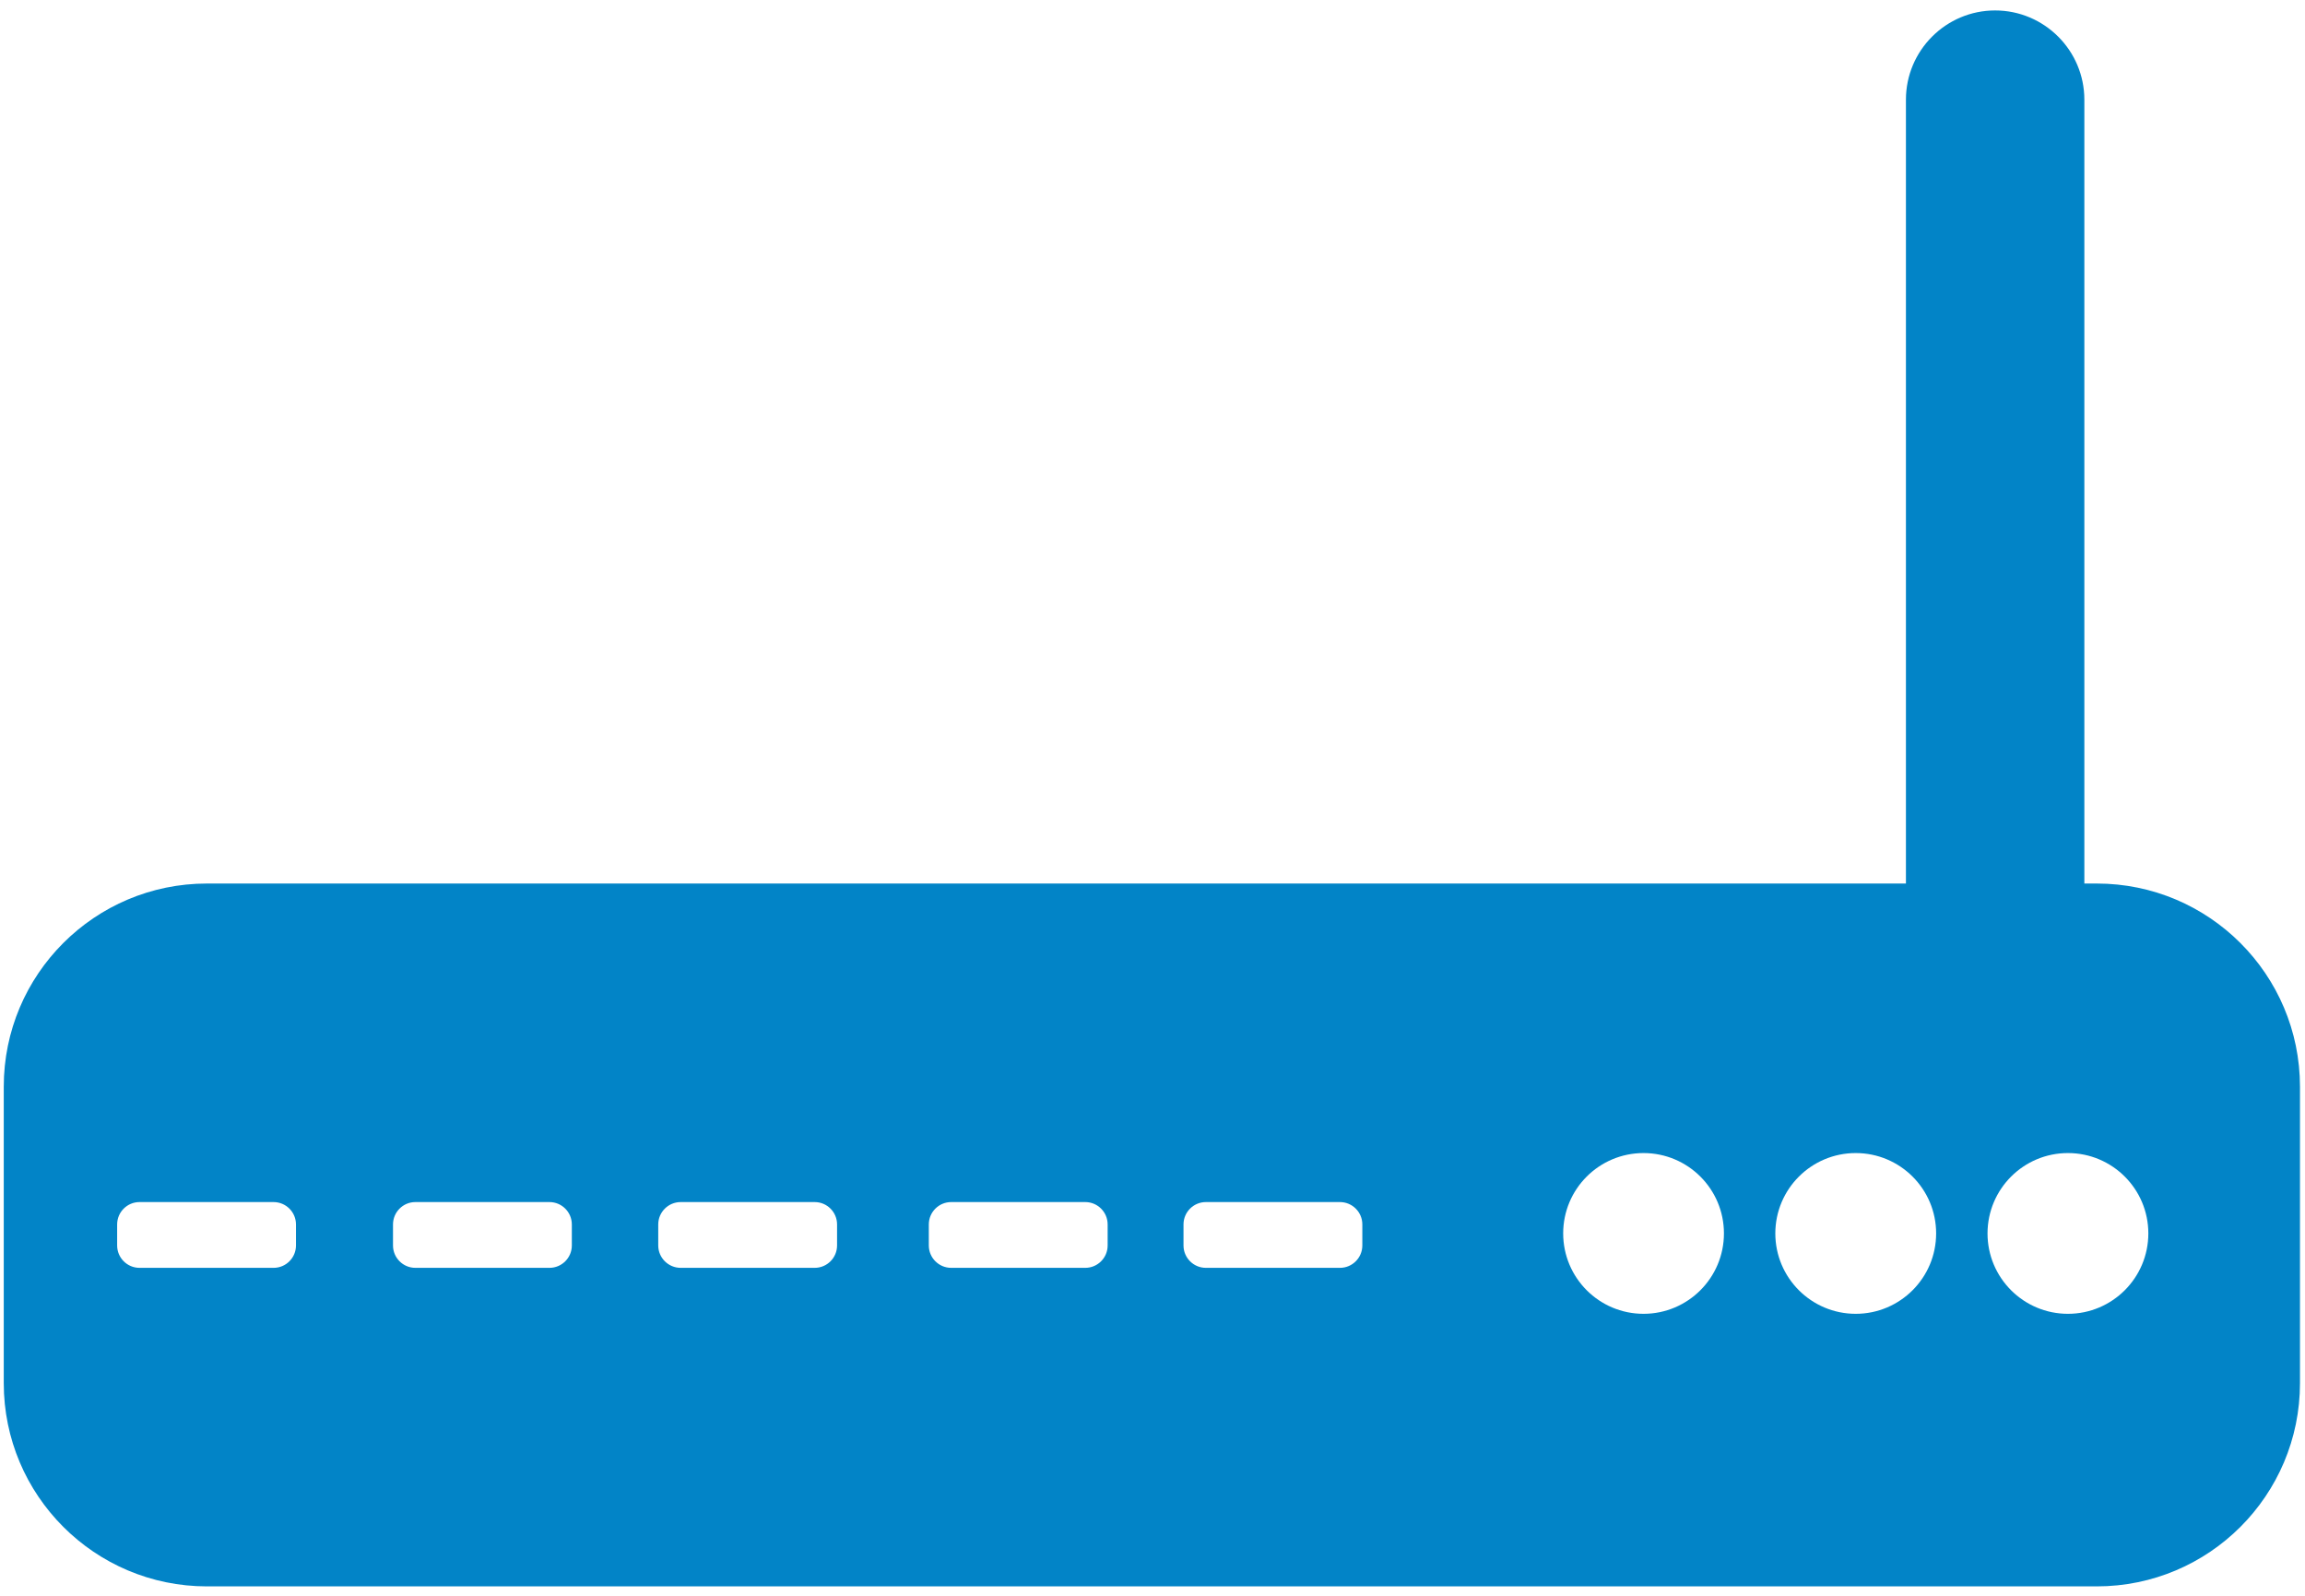 <svg width="182" height="126" viewBox="0 0 182 126" fill="none" xmlns="http://www.w3.org/2000/svg">
<path d="M165.557 69.762H164.578V7.871C164.578 3.986 161.417 0.825 157.531 0.825C153.651 0.825 150.49 3.986 150.49 7.871V69.762H16.338C7.479 69.762 0.297 76.944 0.297 85.804V109.21C0.297 118.069 7.479 125.257 16.338 125.257H165.557C174.422 125.257 181.604 118.069 181.604 109.21V85.804C181.599 76.944 174.417 69.762 165.557 69.762ZM136.12 97.387C136.12 100.892 133.276 103.736 129.771 103.736C126.266 103.736 123.427 100.892 123.427 97.387C123.427 93.882 126.266 91.043 129.771 91.043C133.276 91.043 136.12 93.882 136.12 97.387ZM107.568 96.679V98.34C107.568 99.314 106.776 100.106 105.802 100.106H95.213C94.24 100.106 93.448 99.314 93.448 98.34V96.679C93.448 95.705 94.24 94.913 95.213 94.913H105.802C106.776 94.913 107.568 95.705 107.568 96.679ZM87.458 96.679V98.34C87.458 99.314 86.667 100.106 85.693 100.106H75.104C74.13 100.106 73.338 99.314 73.338 98.34V96.679C73.338 95.705 74.13 94.913 75.104 94.913H85.693C86.667 94.913 87.458 95.705 87.458 96.679ZM66.094 96.679V98.34C66.094 99.314 65.302 100.106 64.328 100.106H53.745C52.771 100.106 51.974 99.314 51.974 98.34V96.679C51.974 95.705 52.771 94.913 53.745 94.913H64.328C65.302 94.913 66.094 95.705 66.094 96.679ZM45.151 96.679V98.34C45.151 99.314 44.359 100.106 43.385 100.106H32.797C31.823 100.106 31.031 99.314 31.031 98.34V96.679C31.031 95.705 31.823 94.913 32.797 94.913H43.385C44.359 94.913 45.151 95.705 45.151 96.679ZM23.37 96.679V98.34C23.37 99.314 22.578 100.106 21.604 100.106H11.016C10.042 100.106 9.25 99.314 9.25 98.34V96.679C9.25 95.705 10.042 94.913 11.016 94.913H21.599C22.578 94.913 23.37 95.705 23.37 96.679ZM146.526 91.043C150.031 91.043 152.875 93.882 152.875 97.387C152.875 100.892 150.031 103.736 146.526 103.736C143.021 103.736 140.177 100.892 140.177 97.387C140.182 93.882 143.021 91.043 146.526 91.043ZM163.281 91.043C166.786 91.043 169.63 93.882 169.63 97.387C169.63 100.892 166.786 103.736 163.281 103.736C159.776 103.736 156.932 100.892 156.932 97.387C156.938 93.882 159.776 91.043 163.281 91.043Z" fill="#0284C7"/>
</svg>
